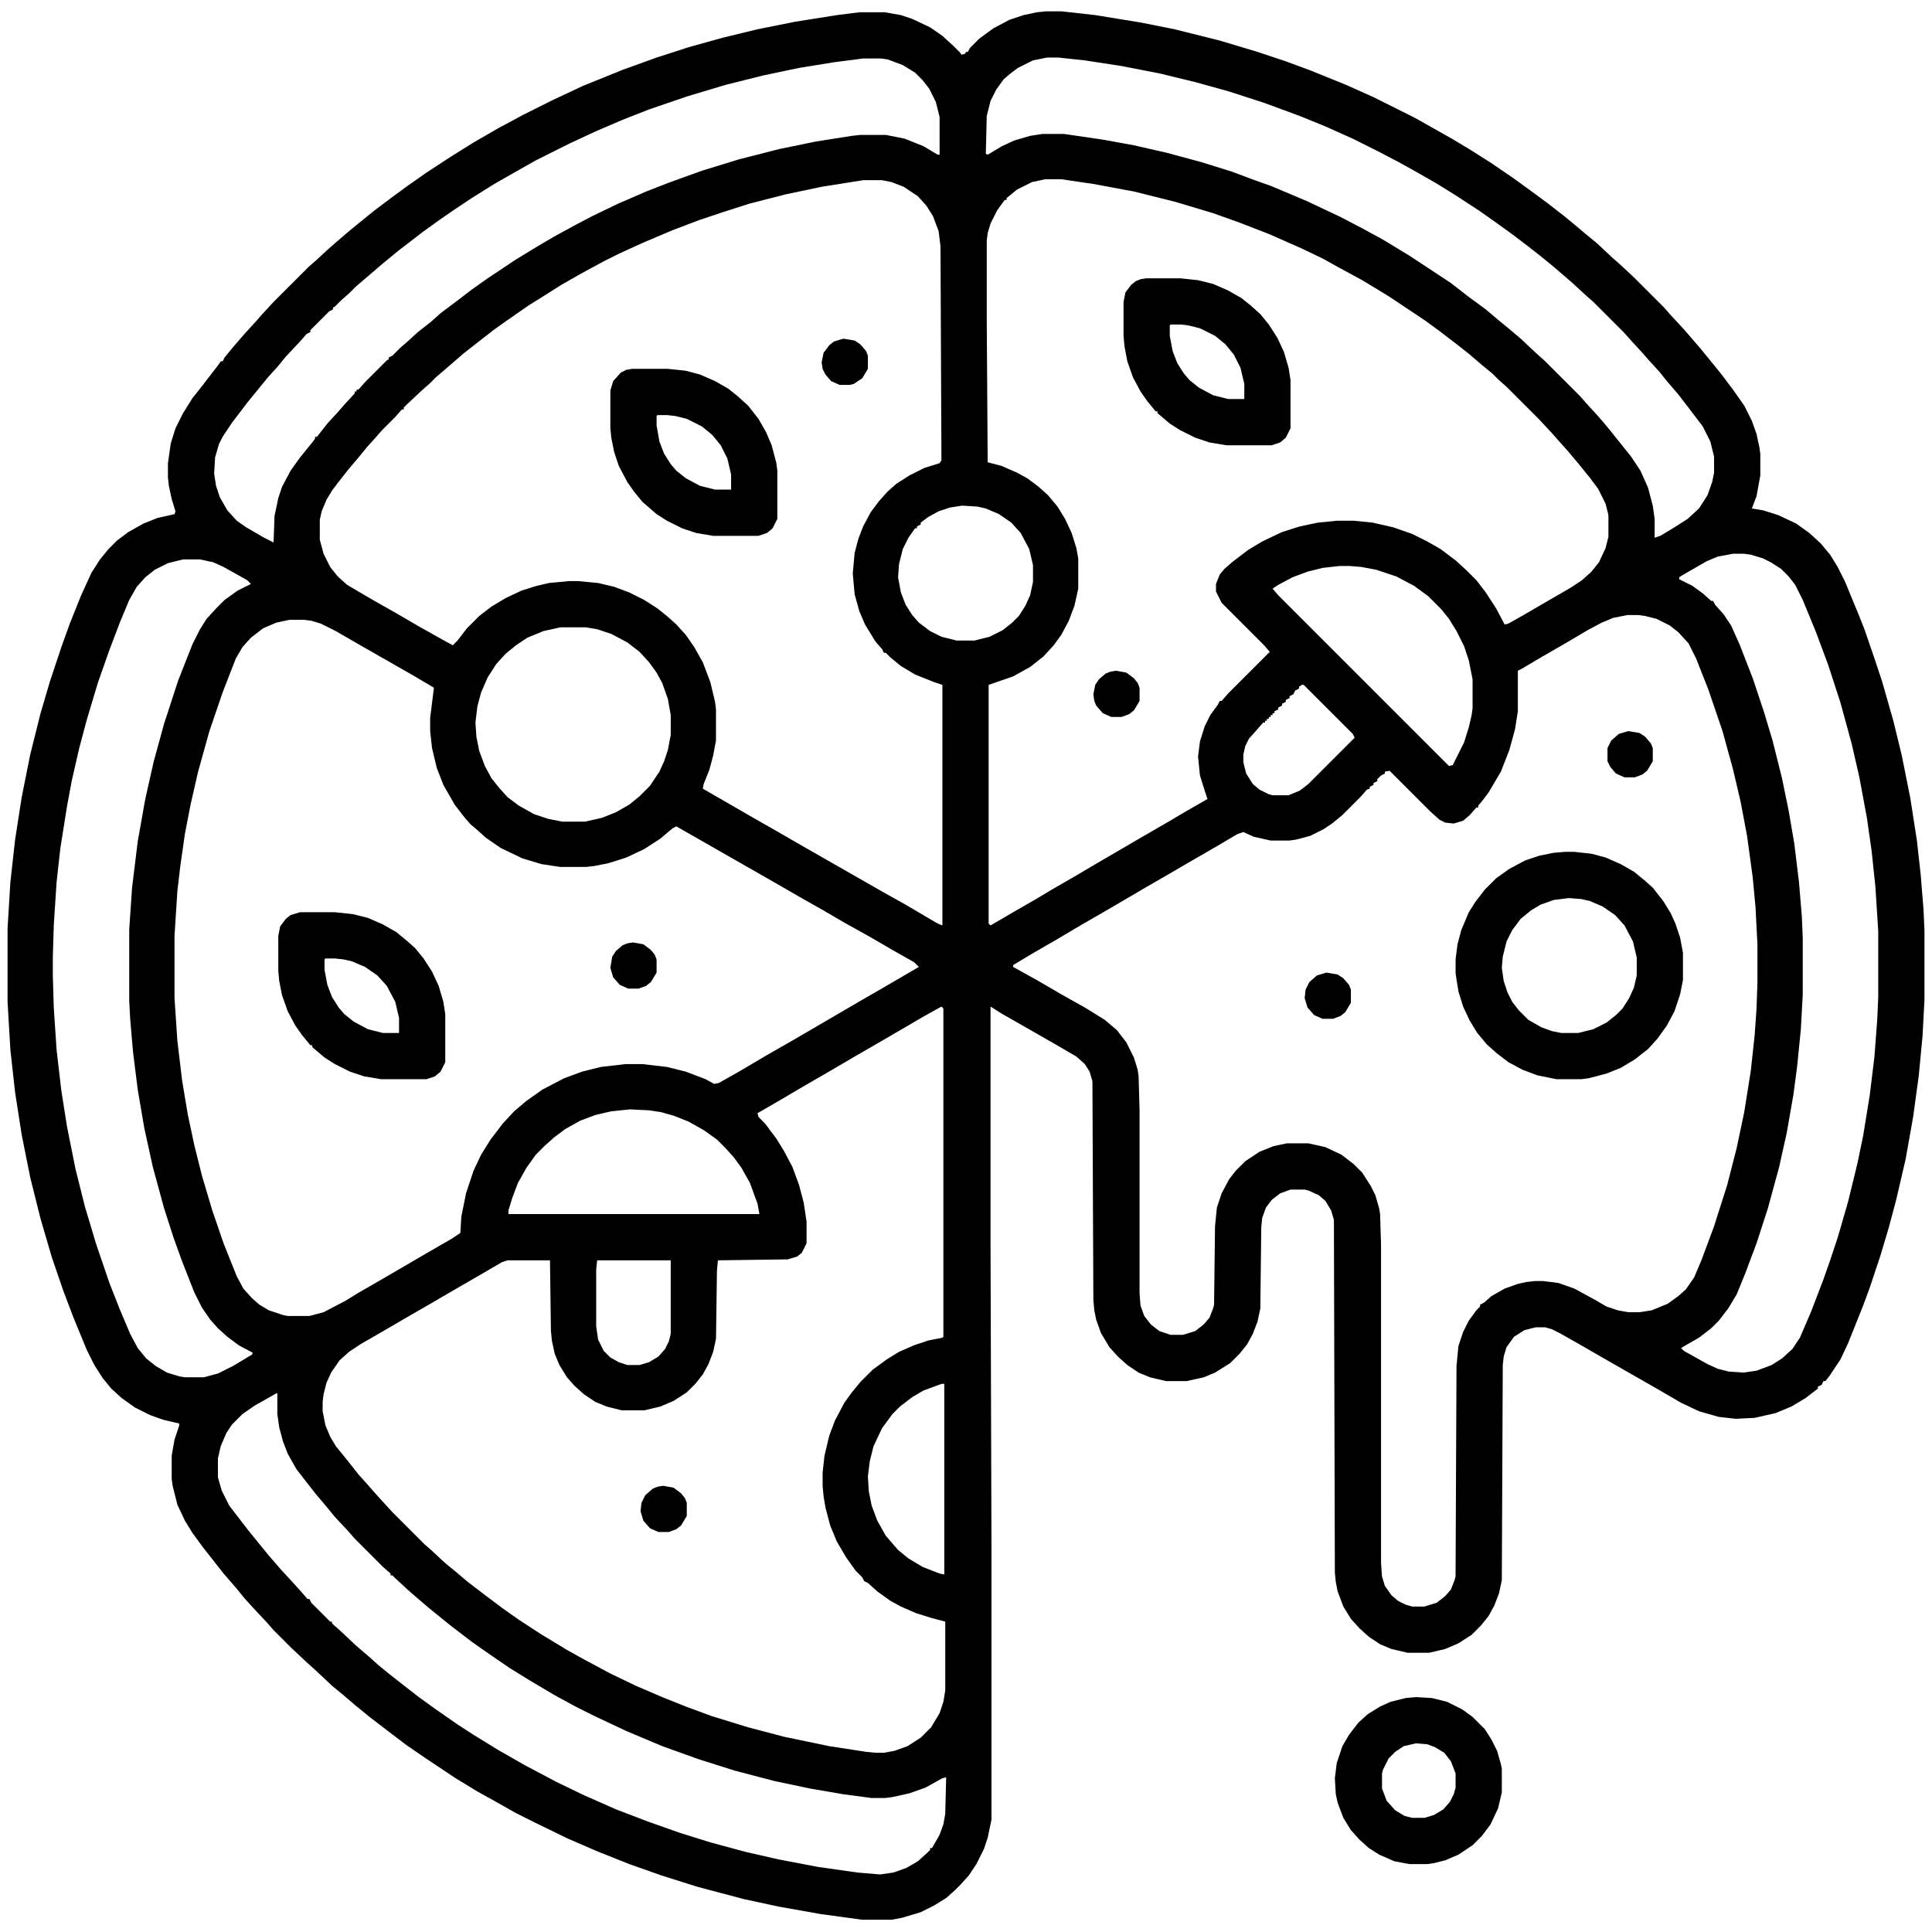 <?xml version="1.0" encoding="UTF-8"?>
<svg version="1.1" viewBox="0 0 2048 2048" width="1280" height="1280" xmlns="http://www.w3.org/2000/svg">
<path transform="translate(1109,12)" d="m0 0h16l36 4 49 8 35 7 48 12 40 12 30 10 27 10 37 15 29 13 44 22 39 22 20 12 22 14 22 15 18 13 19 14 18 14 11 9 13 11 11 9 16 15 8 7 15 14 32 32 7 8 13 14 7 8 12 14 9 11 13 16 12 16 12 17 8 16 5 14 3 14 1 7v23l-4 22-5 13 12 2 16 5 19 9 14 10 12 11 10 12 8 13 8 16 14 34 6 15 10 29 9 27 12 42 9 37 9 45 7 45 4 36 3 37 1 22v74l-2 38-4 42-6 44-8 45-10 43-8 30-9 30-11 33-7 19-16 40-8 17-12 18-4 5h-2l-2 4-4 2v2l-13 10-15 9-17 7-22 5-20 1-18-2-21-6-19-9-24-14-56-32-26-15-23-13-8-4-7-2h-10l-12 3-11 7-8 11-3 10-1 9-1 228-3 14-5 13-6 11-8 10-10 10-14 9-14 6-17 4h-23l-17-4-12-5-12-8-10-9-9-10-8-13-6-16-2-10-1-10-1-374-3-10-6-10-7-6-11-5-4-1h-15l-11 4-9 7-6 8-4 11-1 10-1 86-3 14-5 13-6 11-8 10-10 10-16 10-12 5-18 4h-22l-17-4-12-5-12-8-10-9-9-10-9-15-5-14-2-10-1-11-1-232-3-10-5-8-9-8-24-14-56-32-11-7v254l1 319v289l-4 19-4 12-8 16-8 12-9 10-5 5-10 9-13 8-14 7-20 6-11 2h-31l-44-6-45-8-37-8-49-13-38-12-34-12-35-14-30-13-35-17-20-10-23-13-18-10-23-14-33-22-19-13-21-16-17-13-16-13-14-12-11-9-17-16-10-9-16-15-19-19-7-8-15-16-9-10-9-11-13-15-22-28-11-15-8-13-8-17-5-20-1-7v-25l3-17 5-15v-2l-17-4-14-5-16-8-14-10-11-10-9-11-9-14-8-16-14-34-11-29-12-35-12-41-11-44-9-45-7-45-5-45-3-51v-78l3-49 5-45 7-45 9-45 11-44 10-34 12-36 9-25 12-30 11-24 9-14 9-11 9-9 12-9 16-9 15-6 18-4 1-3-4-13-3-14-1-9v-15l3-21 5-16 8-16 10-16 8-10 20-26 2-3h2l2-4 9-11 13-15 11-12 7-8 12-13 37-37 8-7 13-12 8-7 14-12 11-9 16-13 20-15 15-11 20-14 26-17 24-15 26-15 26-14 32-16 32-15 42-17 36-13 34-11 36-10 37-9 40-8 44-7 24-3h27l17 3 12 4 19 9 13 9 12 11 7 7 1 2 4-1 1-2h2l2-4 10-10 15-11 17-9 15-5 14-3zm1 49-15 3-16 8-8 6-7 6-8 11-6 12-4 16-1 40 2 1 15-9 13-6 17-5 13-2h23l41 6 33 6 35 8 37 10 32 10 24 9 17 6 38 16 36 17 23 12 22 12 28 17 44 29 18 14 19 14 13 11 11 9 13 11 16 15 10 9 37 37 7 8 11 12 7 8 9 11 20 25 10 15 8 18 5 19 2 14v20l6-2 15-9 14-9 12-11 9-14 5-14 2-10v-17l-4-16-8-16-16-21-10-13-12-14-8-10-11-12-7-8-11-12-9-10-32-32-8-7-13-12-8-7-14-12-11-9-14-11-17-13-18-13-17-12-26-17-21-13-21-12-18-10-23-12-26-13-29-13-27-11-38-14-37-12-36-10-37-9-41-8-39-6-28-3zm-195 1-31 4-37 6-38 8-40 10-40 12-41 14-28 11-28 12-28 13-36 18-23 13-21 12-24 15-18 12-16 11-18 13-26 20-17 14-28 24-7 7-8 7-7 7-2 1v2l-4 2-20 20v2l-4 2-7 8-15 16-9 11-10 11-9 11-13 16-16 21-10 15-4 8-4 14-1 17 2 13 4 12 8 14 10 11 10 7 19 11 10 5 1-28 4-19 4-12 9-17 10-14 13-16 3-4v-2h2l11-14 11-12 7-8 11-12v-2h2v-2h2l7-8 23-23 2-1v-2l4-2 8-8 8-7 11-10 14-11 10-9 20-15 13-10 17-12 30-20 23-14 17-10 22-12 19-10 27-13 30-13 23-9 36-13 39-12 43-11 39-8 38-6 9-1h27l20 4 20 8 15 9h2v-40l-4-16-7-14-7-9-8-8-13-8-16-6-7-1zm193 128-14 3-16 8-11 9v2h-2l-8 11-7 14-3 10-1 8v84l1 151 15 4 16 7 11 6 12 9 10 9 10 12 8 13 7 15 5 16 2 11v32l-4 18-6 16-8 15-8 11-11 12-14 11-18 10-26 9v253l2 2 24-14 26-15 15-9 26-15 22-13 48-28 26-15 22-13 21-12-3-9-5-16-2-20 2-16 5-16 6-12 8-11 2-4h2l7-8 44-44-6-7-45-45-6-12v-8l4-10 5-6 8-7 17-13 15-9 21-10 19-6 19-4 20-2h18l20 2 22 5 20 7 16 8 14 8 16 12 12 11 10 10 10 13 11 17 9 17 4-1 16-9 24-14 26-15 12-8 10-9 8-10 7-15 3-12v-23l-3-12-8-16-9-12-13-16-11-13-9-10-7-8-14-15-34-34-8-7-7-7-11-9-14-12-14-11-17-13-15-11-39-26-28-17-24-13-18-10-23-11-34-15-31-12-28-10-40-12-44-11-43-8-34-5zm-193 1-44 7-38 8-39 10-28 9-24 8-29 11-33 14-24 11-16 8-24 13-21 12-19 12-16 10-23 16-14 10-18 14-14 11-15 13-14 12-7 7-8 7-16 15-3 3v2h-2l-7 8-14 14-7 8-9 10-9 11-11 13-11 14-6 8-6 10-5 12-2 9v21l4 15 7 14 8 10 10 9 29 17 23 13 24 14 25 14 11 6 5-5 10-13 13-13 13-10 15-9 17-8 16-5 13-3 21-2h10l21 2 17 4 16 6 16 8 14 9 10 8 10 9 10 11 9 13 9 16 8 21 5 21 1 8v33l-3 16-4 15-6 15-1 5 52 30 28 16 26 15 84 48 25 14 34 20 5 2v-255l-9-3-20-8-15-9-11-9-5-5h-2l-2-4-7-8-11-18-6-14-5-18-2-22 2-22 4-15 5-13 8-15 9-12 9-10 9-8 14-9 16-8 16-5 2-3-1-227-2-16-6-16-7-11-9-10-15-10-13-5-10-2zm105 345-13 2-12 4-11 6-8 6v2l-4 2v2h-2l-7 10-6 12-4 16-1 14 3 16 5 13 7 11 7 8 12 9 12 6 16 4h19l16-4 14-7 10-8 7-7 7-11 5-11 3-14v-18l-4-17-9-17-10-11-13-9-14-6-9-2zm-834 9m1651 42-16 3-12 5-26 15-3 2v2l14 7 11 8 9 8h2l2 4 9 10 8 12 9 20 14 36 12 36 9 30 10 40 7 34 6 35 5 41 3 36 1 23v60l-2 37-4 40-4 30-7 40-8 36-12 44-12 37-12 32-9 22-9 15-10 13-8 8-13 10-14 8-5 3 3 3 25 14 11 5 12 3 15 1 14-2 16-6 11-7 11-10 8-12 12-28 13-34 7-20 8-24 11-38 10-41 6-29 7-43 5-41 3-40 1-23v-70l-3-47-4-38-5-35-8-43-8-35-12-44-13-40-13-35-14-34-8-16-7-9-8-8-11-7-8-4-13-4-7-1zm-1643 6-16 4-14 7-10 8-9 10-8 14-10 24-11 29-12 34-12 40-8 30-8 35-5 27-7 44-4 36-3 46-1 34v19l1 34 3 45 5 43 6 38 9 45 10 40 12 40 14 41 11 28 11 26 8 15 9 11 10 8 12 7 13 4 6 1h20l15-4 16-8 20-12 1-2-15-8-12-9-10-9-8-9-9-13-8-16-13-33-9-25-10-31-12-44-9-41-7-41-5-40-3-35-1-19v-76l3-44 6-49 8-45 9-40 11-40 15-46 15-38 8-16 7-11 11-12 8-8 14-10 14-7-4-4-25-14-11-5-14-3zm1226 7-18 2-16 4-16 6-15 8-6 4 6 7 181 181 4-1 12-24 5-16 3-13 1-7v-31l-4-20-5-15-8-16-8-13-8-10-14-14-15-11-19-10-21-7-16-3-12-1zm305 52-15 3-12 5-15 8-22 13-26 15-22 13-4 2v43l-3 19-6 22-9 23-13 22-6 8-5 6v2h-2l-7 8-7 6-10 3-9-1-6-3-10-9-43-43-5 1v2l-4 2-4 4v2l-4 2v2l-4 2v2l-3 1-7 8-19 19-11 9-9 6-14 7-15 4-7 1h-20l-18-4-11-5-6 2-22 13-26 15-24 14-26 15-17 10-24 14-26 15-27 16-26 15-20 12v2l27 15 24 14 25 14 21 13 13 11 10 13 8 16 4 13 1 7 1 36v194l1 13 4 11 7 9 9 7 12 4h13l13-4 9-7 6-7 4-10 1-4 1-83 2-20 5-15 8-15 7-9 10-10 15-10 15-6 14-3h23l18 4 17 8 13 10 9 9 9 14 5 10 4 14 1 6 1 33v337l1 14 3 10 7 10 7 6 8 4 7 2h13l13-4 9-7 6-7 4-10 1-4 1-223 2-21 5-15 6-12 8-11 4-4v-2l4-2 8-7 14-8 14-5 9-2 9-1h9l16 2 17 6 22 12 12 7 12 4 11 2h12l13-2 17-7 11-8 8-7 9-13 8-19 13-35 14-44 10-39 8-38 7-44 4-37 2-28 1-28v-41l-2-39-3-32-6-44-7-37-8-34-11-40-15-44-13-33-8-16-11-12-9-7-14-7-12-3-7-1zm-1418 5-14 3-14 6-13 10-9 10-7 12-14 36-14 41-12 43-8 35-6 31-5 35-3 26-3 47v66l3 45 5 42 6 36 7 33 8 32 11 37 12 35 14 35 7 13 9 10 8 7 10 6 15 5 5 1h23l15-4 23-12 13-8 26-15 48-28 26-15 9-6 1-17 5-25 8-24 8-17 10-16 13-17 12-13 13-11 17-12 23-12 19-7 20-5 26-3h18l26 3 20 5 21 8 9 5 5-1 23-13 27-16 28-16 72-42 26-15 36-21-5-5-23-13-24-14-27-15-24-14-23-13-26-15-105-60-4 2-13 11-17 11-19 9-19 6-15 3-9 1h-27l-20-3-20-6-23-11-16-11-10-9-6-5-7-8-10-13-12-21-7-18-5-21-2-18v-14l4-32-22-13-56-32-26-15-16-8-10-3-8-1zm287 8-18 4-17 7-12 8-11 9-10 11-9 14-7 16-4 15-2 17 1 15 3 15 6 16 7 13 8 10 9 10 12 9 16 9 15 5 15 3h24l18-4 15-6 14-8 11-9 11-11 10-15 5-11 4-12 3-16v-21l-3-17-6-17-6-11-8-11-10-11-13-10-17-9-15-5-12-2zm786 61-3 2v2l-4 2-2 4-4 2v2l-4 2v2l-4 2v2l-4 2v2l-4 2v2h-2v2h-2v2h-2v2h-2v2h-2v2h-2l-7 8-8 9-4 8-2 9v8l3 12 7 11 7 6 10 5 4 1h17l12-5 9-7 49-49-2-4-52-52zm-382 341-18 10-48 28-26 15-29 17-26 15-22 13-19 11-7 4 1 4 7 7 12 16 8 13 9 17 7 19 5 19 3 20v23l-5 10-5 4-10 3-74 1-1 11-1 72-3 14-5 13-6 11-8 10-9 9-14 9-14 6-17 4h-24l-16-4-12-5-12-8-10-9-8-9-8-13-5-12-3-14-1-10-1-75h-45l-6 2-24 14-26 15-24 14-26 15-24 14-26 15-12 8-10 9-9 13-5 11-3 12-1 8v10l3 15 5 12 6 10 13 16 11 14 9 10 7 8 9 10 11 12 34 34 8 7 14 13 11 9 13 11 17 13 20 15 17 12 23 15 28 17 18 10 28 15 27 13 28 12 25 10 27 10 39 12 38 10 48 10 39 6 10 1h9l11-2 14-5 14-9 11-11 9-15 4-12 2-12v-73l-15-4-16-5-16-7-11-6-14-10-10-9-4-2-2-4-7-7-10-14-10-17-7-17-5-19-2-12-1-11v-14l2-18 5-21 6-16 10-19 8-11 9-11 13-13 15-11 13-8 16-7 15-5 15-3 1-1v-348zm-330 109-20 2-17 4-16 6-16 9-12 9-10 9-9 9-10 14-9 16-6 16-4 13v4h266l-2-11-8-22-9-16-8-11-9-10-9-9-14-10-16-9-15-6-14-4-13-2zm-35 160-1 10v60l2 14 6 12 7 7 9 5 9 3h13l10-3 10-6 7-8 4-8 2-8v-78zm365 131-19 7-12 7-13 10-8 8-11 15-9 19-4 16-2 16 1 16 3 15 6 16 9 16 13 15 11 9 15 9 18 7 5 1v-202zm-705 10-23 13-13 9-11 11-6 9-6 14-3 13v20l4 14 8 16 20 26 13 16 9 11 13 15 12 13 9 10 7 8h2l2 4 20 20h2v2l8 7 17 16 14 12 10 9 11 9 14 11 18 14 18 13 23 16 17 11 26 16 28 16 34 18 29 14 34 15 34 13 34 12 32 10 37 10 35 8 42 8 42 6 24 2 14-2 14-5 12-7 10-9 3-3v-2h2l8-14 4-11 2-11 1-39-4 1-18 10-17 6-18 4-8 1h-14l-30-4-35-6-38-8-42-11-38-12-39-14-38-16-34-16-20-10-22-12-27-16-21-13-19-13-20-14-21-16-10-8-16-13-14-12-8-7-13-12-3-3h-2v-2l-8-7-30-30-7-8-14-15-9-11-11-13-11-14-10-13-9-16-5-13-4-15-2-14v-22z"/>
<path transform="translate(1659,903)" d="m0 0h10l18 2 15 4 16 7 14 8 11 9 9 8 11 14 8 13 5 11 5 15 3 16v29l-3 15-6 18-8 15-10 14-10 11-14 11-15 9-15 6-19 5-8 1h-26l-20-4-16-6-15-8-13-10-10-9-10-12-8-13-7-15-5-16-3-19v-15l2-16 4-15 8-19 7-11 10-13 12-12 14-10 17-9 15-5 15-3zm4 49-16 2-14 5-10 6-11 9-9 12-6 12-4 16-1 12 2 14 4 12 5 10 7 9 10 10 14 8 11 4 10 2h18l16-4 14-7 10-8 7-7 7-11 5-11 3-13v-19l-4-17-9-17-10-11-13-9-14-6-9-2z"/>
<path transform="translate(670,391)" d="m0 0h38l19 2 15 4 16 7 14 8 10 8 11 10 11 14 8 14 6 14 5 19 1 8v51l-5 10-6 5-9 3h-48l-18-3-15-5-16-8-11-7-15-13-9-11-7-10-9-17-5-15-3-15-1-10v-40l3-10 8-9 6-3zm27 49-1 1v10l3 17 5 13 7 11 6 7 10 8 15 8 16 4h17v-16l-4-17-7-14-9-11-11-9-16-8-12-3-9-1z"/>
<path transform="translate(318,967)" d="m0 0h37l19 2 16 4 16 7 14 8 11 9 9 8 9 11 9 14 7 15 5 17 2 13v51l-5 10-6 5-9 3h-48l-18-3-15-5-16-8-11-7-13-11v-2h-2l-9-11-7-10-8-15-6-17-3-15-1-11v-37l2-10 6-8 5-4zm27 49-1 1v11l3 16 5 13 7 11 6 7 10 8 15 8 16 4h17v-16l-4-17-9-17-10-11-13-9-14-6-9-2-9-1z"/>
<path transform="translate(1215,295)" d="m0 0h36l19 2 16 4 16 7 14 8 10 8 10 9 9 11 9 14 7 15 5 17 2 13v51l-5 10-6 5-9 3h-48l-18-3-15-5-16-8-11-7-13-11v-2h-2l-9-11-7-10-8-15-6-17-3-16-1-11v-36l2-10 6-8 5-4 5-2zm26 49-1 1v11l3 16 5 13 7 11 6 7 10 8 15 8 16 4h17v-16l-4-17-7-14-9-11-11-9-16-8-12-3-8-1z"/>
<path transform="translate(1501,1799)" d="m0 0 17 1 16 4 16 8 11 8 13 13 7 11 6 12 4 14 1 5v25l-4 17-8 17-9 12-10 10-15 10-14 6-12 3-7 1h-19l-16-3-16-7-11-7-10-9-9-10-8-13-6-16-2-9-1-17 2-16 6-18 7-12 10-13 10-9 13-8 11-5 16-4zm0 49-13 3-9 6-7 7-6 12-1 4v16l5 13 9 10 10 6 8 2h13l10-3 10-6 7-8 4-8 2-7v-15l-5-13-7-9-10-6-8-3z"/>
<path transform="translate(1406,1031)" d="m0 0 12 2 6 4 6 7 2 5v14l-6 10-5 4-8 3h-11l-9-4-7-8-3-10 1-9 4-8 8-7z"/>
<path transform="translate(703,1575)" d="m0 0 11 2 8 6 4 5 2 5v14l-6 10-5 4-8 3h-11l-9-4-7-8-3-10 1-9 4-8 8-7 5-2z"/>
<path transform="translate(671,999)" d="m0 0 11 2 8 6 4 5 2 5v14l-6 10-5 4-8 3h-11l-9-4-7-8-3-10 2-12 4-6 7-6 5-2z"/>
<path transform="translate(1726,775)" d="m0 0 12 2 6 4 6 7 2 5v14l-6 10-5 4-8 3h-11l-9-4-6-7-3-6v-14l4-8 8-7z"/>
<path transform="translate(1183,711)" d="m0 0 11 2 8 6 4 5 2 5v14l-6 10-5 4-8 3h-11l-9-4-7-8-2-5-1-7 2-10 4-6 7-6 5-2z"/>
<path transform="translate(894,359)" d="m0 0 12 2 6 4 6 7 2 5v14l-6 10-9 6-4 1h-11l-9-4-6-7-3-6-1-7 2-10 6-8 5-4z"/>
</svg>
